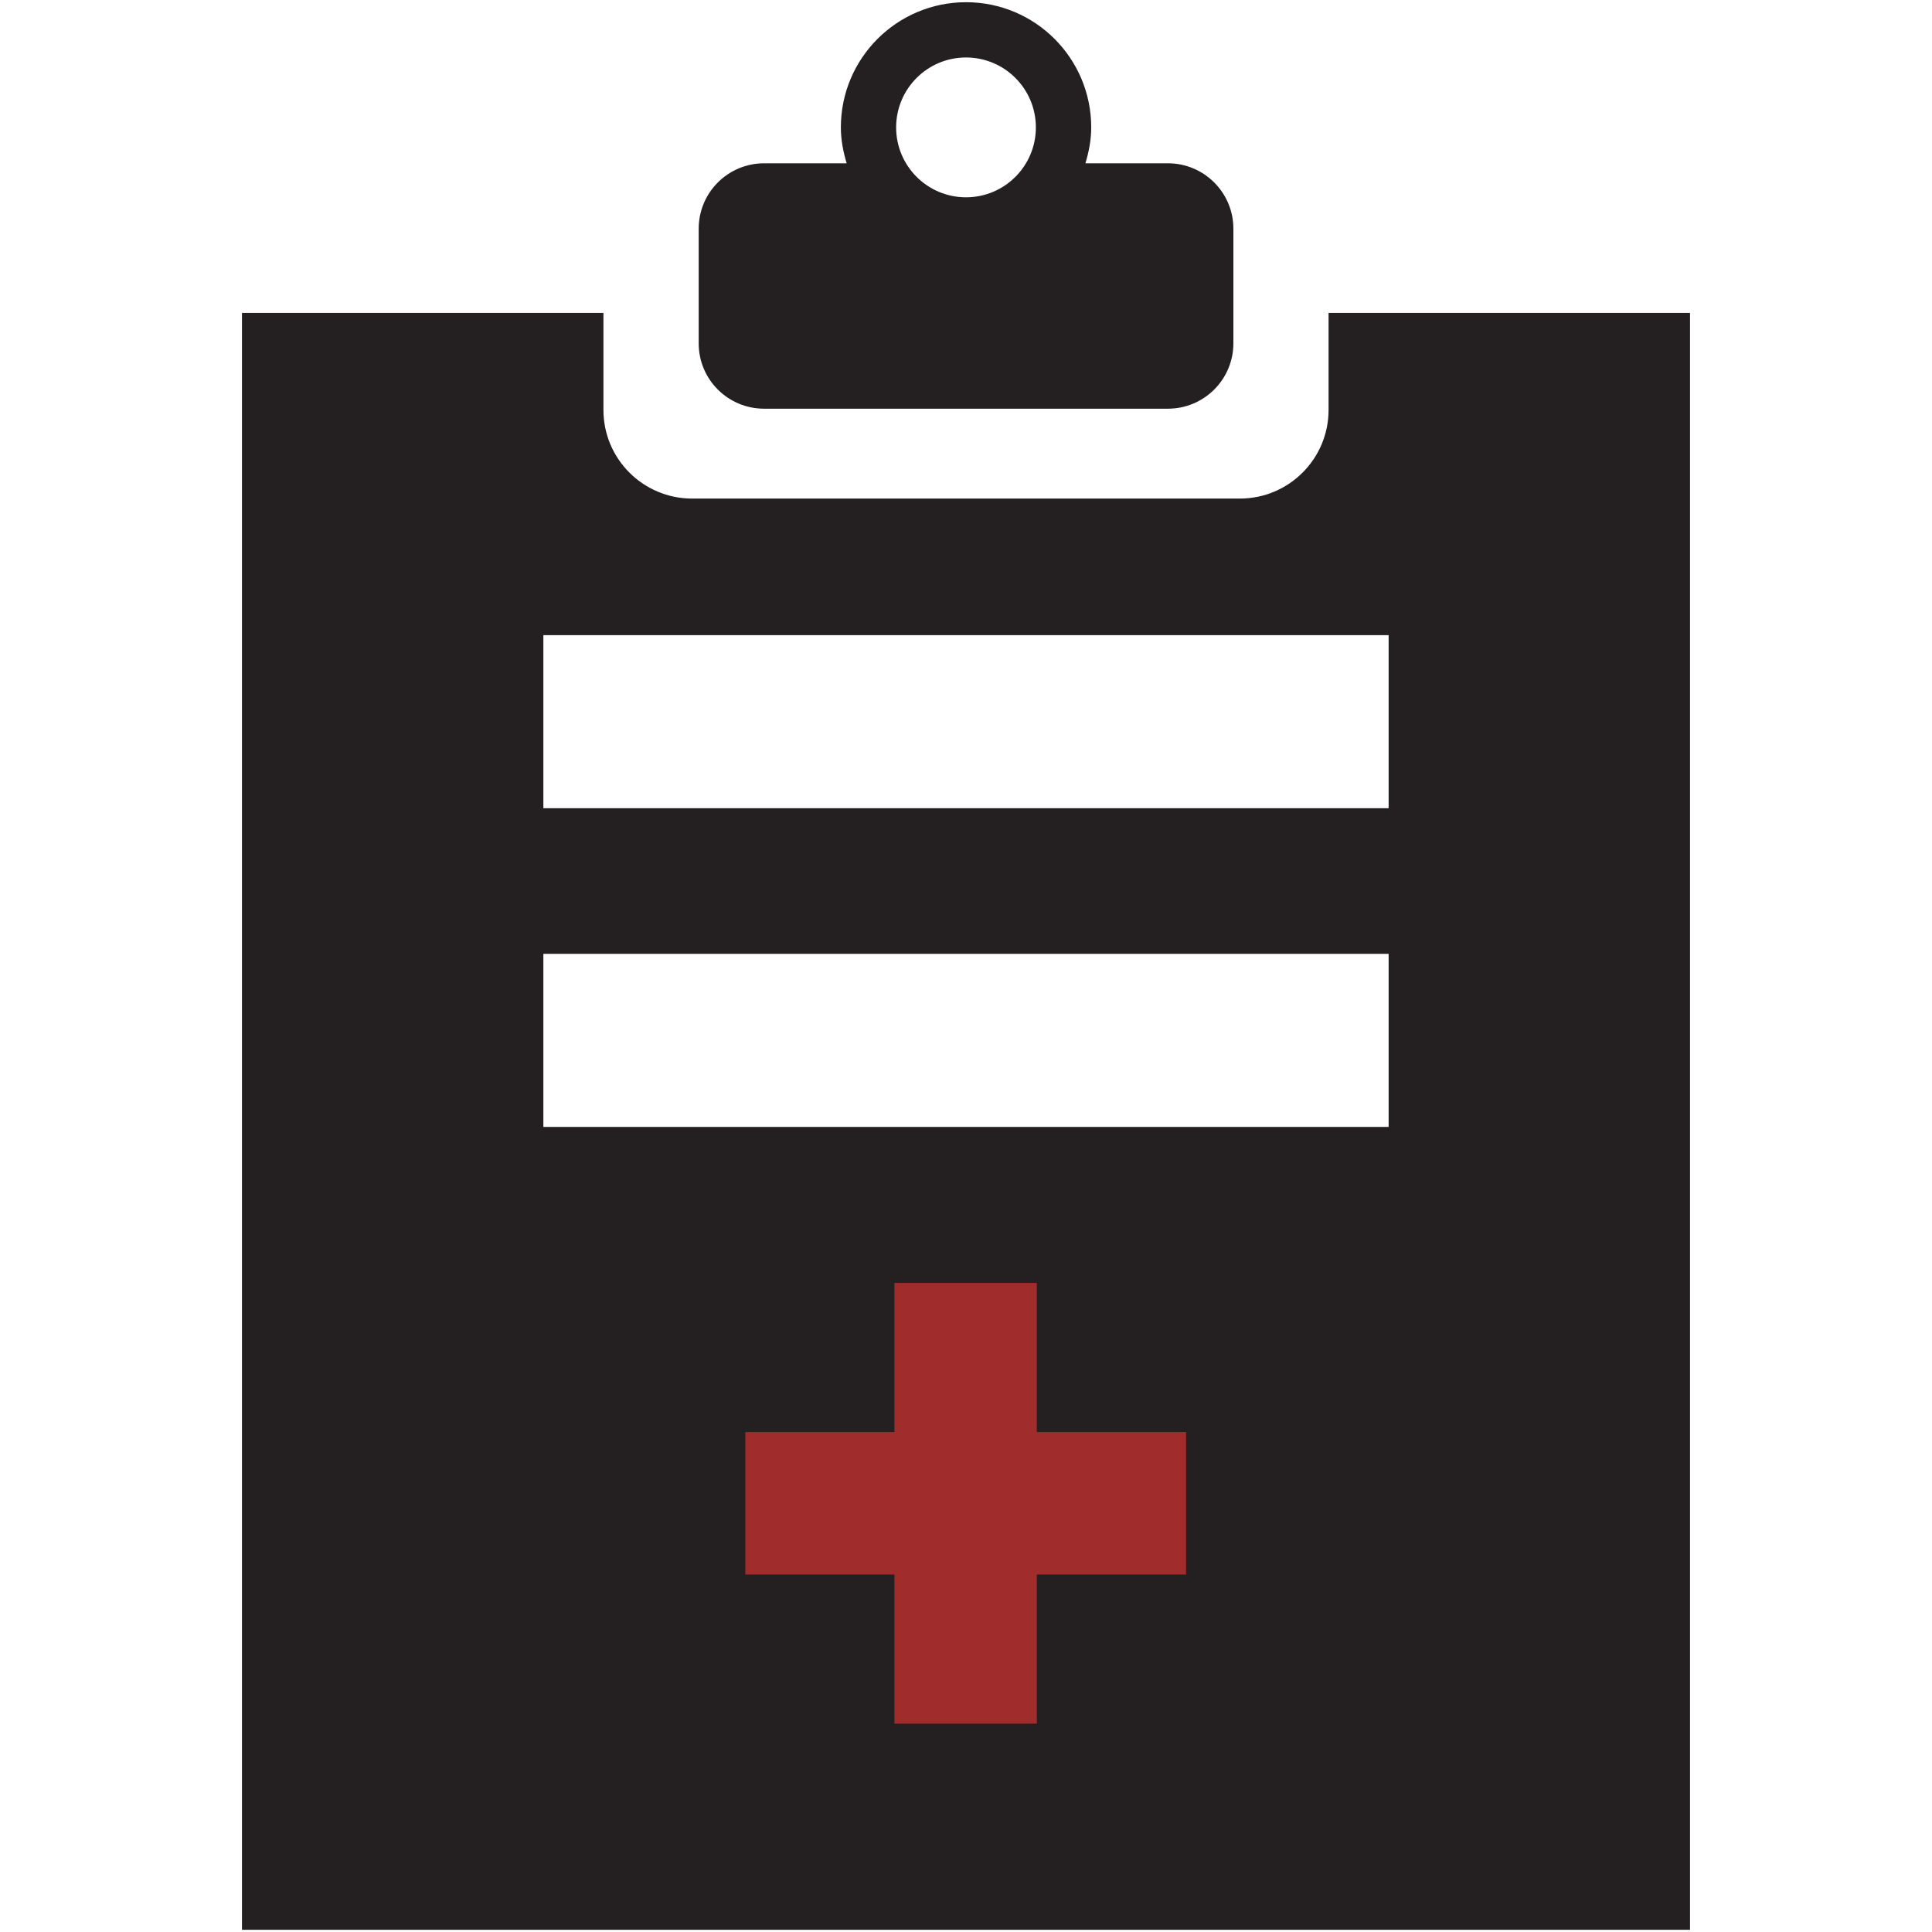 <?xml version="1.0" encoding="UTF-8" standalone="no"?>
<svg
   xmlns:dc="http://purl.org/dc/elements/1.1/"
   xmlns:cc="http://creativecommons.org/ns#"
   xmlns:rdf="http://www.w3.org/1999/02/22-rdf-syntax-ns#"
   xmlns:svg="http://www.w3.org/2000/svg"
   xmlns="http://www.w3.org/2000/svg"
   xmlns:sodipodi="http://sodipodi.sourceforge.net/DTD/sodipodi-0.dtd"
   xmlns:inkscape="http://www.inkscape.org/namespaces/inkscape"
   id="svg9"
   xml:space="preserve"
   width="48px"
   viewBox="0 0 48 48"
   version="1.1"
   height="48px"
   enable-background="new 0 0 48 48"
   sodipodi:docname="logo-off.svg"
   inkscape:version="0.92.1 r15371"><sodipodi:namedview
     pagecolor="#ffffff"
     bordercolor="#666666"
     borderopacity="1"
     objecttolerance="10"
     gridtolerance="10"
     guidetolerance="10"
     inkscape:pageopacity="0"
     inkscape:pageshadow="2"
     inkscape:window-width="1920"
     inkscape:window-height="1017"
     id="namedview17"
     showgrid="false"
     inkscape:zoom="13.906433"
     inkscape:cx="13.420136"
     inkscape:cy="21.191938"
     inkscape:window-x="-8"
     inkscape:window-y="-8"
     inkscape:window-maximized="1"
     inkscape:current-layer="svg9"
     inkscape:pagecheckerboard="false" /><defs
     id="defs13"><filter
       style="color-interpolation-filters:sRGB;"
       inkscape:label="Greyscale"
       id="filter4512"><feColorMatrix
         values="0.21 0.72 0.072 0.16 0 0.21 0.72 0.072 0.16 0 0.21 0.72 0.072 0.16 0 0 0 0 1 0 "
         id="feColorMatrix4510" /></filter><filter
       style="color-interpolation-filters:sRGB;"
       inkscape:label="Greyscale"
       id="filter4516"><feColorMatrix
         values="0.21 0.72 0.072 0.16 0 0.21 0.72 0.072 0.16 0 0.21 0.72 0.072 0.16 0 0 0 0 1 0 "
         id="feColorMatrix4514" /></filter><filter
       style="color-interpolation-filters:sRGB;"
       inkscape:label="Greyscale"
       id="filter4520"><feColorMatrix
         values="0.21 0.72 0.072 0.16 0 0.21 0.72 0.072 0.16 0 0.21 0.72 0.072 0.16 0 0 0 0 1 0 "
         id="feColorMatrix4518" /></filter><filter
       style="color-interpolation-filters:sRGB;"
       inkscape:label="Greyscale"
       id="filter4524"><feColorMatrix
         values="0.21 0.72 0.072 0.16 0 0.21 0.72 0.072 0.16 0 0.21 0.72 0.072 0.16 0 0 0 0 1 0 "
         id="feColorMatrix4522" /></filter></defs><path
     style="opacity:1;vector-effect:none;fill:#241f20;fill-opacity:1;fill-rule:evenodd;stroke-width:1.042;stroke-linecap:butt;stroke-linejoin:miter;stroke-miterlimit:4;stroke-dasharray:none;stroke-dashoffset:0;stroke-opacity:1;filter:url(#filter4524)"
     d="M 24.002 0.055 C 22.284 0.055 20.891 1.447 20.891 3.166 C 20.891 3.477 20.95 3.773 21.035 4.057 L 18.986 4.057 C 18.086 4.057 17.359 4.784 17.359 5.682 L 17.359 8.529 C 17.358 9.428 18.086 10.154 18.986 10.154 L 29.016 10.154 C 29.914 10.154 30.643 9.428 30.643 8.529 L 30.643 5.682 C 30.643 4.784 29.914 4.057 29.016 4.057 L 26.967 4.057 C 27.052 3.773 27.111 3.477 27.111 3.166 C 27.111 1.447 25.718 0.055 24.002 0.055 z M 24 1.428 C 24.959 1.428 25.736 2.205 25.736 3.166 C 25.736 4.124 24.959 4.902 24 4.902 C 23.041 4.902 22.264 4.124 22.264 3.166 C 22.264 2.205 23.041 1.428 24 1.428 z M 6.012 7.775 L 6.012 47.945 L 10.42 47.945 L 10.795 47.945 L 37.33 47.945 L 37.58 47.945 L 41.988 47.945 L 41.988 7.775 L 37.58 7.775 L 37.33 7.775 L 33.008 7.775 L 33.008 10.184 C 33.008 11.402 32.02 12.387 30.803 12.387 L 17.197 12.387 C 15.98 12.387 14.992 11.402 14.992 10.184 L 14.992 7.775 L 10.795 7.775 L 10.42 7.775 L 6.012 7.775 z M 22.414 32.467 L 25.586 32.467 L 25.586 35.789 L 28.91 35.789 L 28.91 38.963 L 25.586 38.963 L 25.586 42.285 L 22.414 42.285 L 22.414 38.963 L 19.092 38.963 L 19.092 35.789 L 22.414 35.789 L 22.414 32.467 z "
     id="rect4492" /><g
     style="fill:#241f20;fill-opacity:1"
     id="Layer_4"><g
       style="fill:#241f20;fill-opacity:1"
       id="g6" /></g><g
     id="Layer_4-4"
     transform="translate(39.661,0.407)"><g
       id="g6-8" /></g><path
     id="rect7047"
     d="m 22.222,31.874 v 3.705 h -3.705 v 3.54 h 3.705 v 3.705 h 3.538 v -3.705 h 3.708 v -3.54 h -3.708 v -3.705 z"
     style="opacity:1;vector-effect:none;fill:#a02c2c;fill-opacity:1;fill-rule:evenodd;stroke-width:1.115;stroke-linecap:butt;stroke-linejoin:miter;stroke-miterlimit:4;stroke-dasharray:none;stroke-dashoffset:0;stroke-opacity:1;filter:url(#filter4520)" /><g
     style="fill:#241f20;fill-opacity:1"
     id="Layer_4-5"
     transform="translate(43.831,0.203)"><g
       style="fill:#241f20;fill-opacity:1"
       id="g6-3" /></g><rect
     style="opacity:1;vector-effect:none;fill:#ffffff;fill-opacity:1;fill-rule:evenodd;stroke-width:1;stroke-linecap:butt;stroke-linejoin:miter;stroke-miterlimit:4;stroke-dasharray:none;stroke-dashoffset:0;stroke-opacity:1;filter:url(#filter4516)"
     id="rect4493"
     width="21"
     height="4.3"
     x="13.5"
     y="15.78" /><rect
     style="opacity:1;vector-effect:none;fill:#ffffff;fill-opacity:1;fill-rule:evenodd;stroke-width:1;stroke-linecap:butt;stroke-linejoin:miter;stroke-miterlimit:4;stroke-dasharray:none;stroke-dashoffset:0;stroke-opacity:1;filter:url(#filter4512)"
     id="rect4493-3"
     width="21"
     height="4.3"
     x="13.5"
     y="23.698" /></svg>